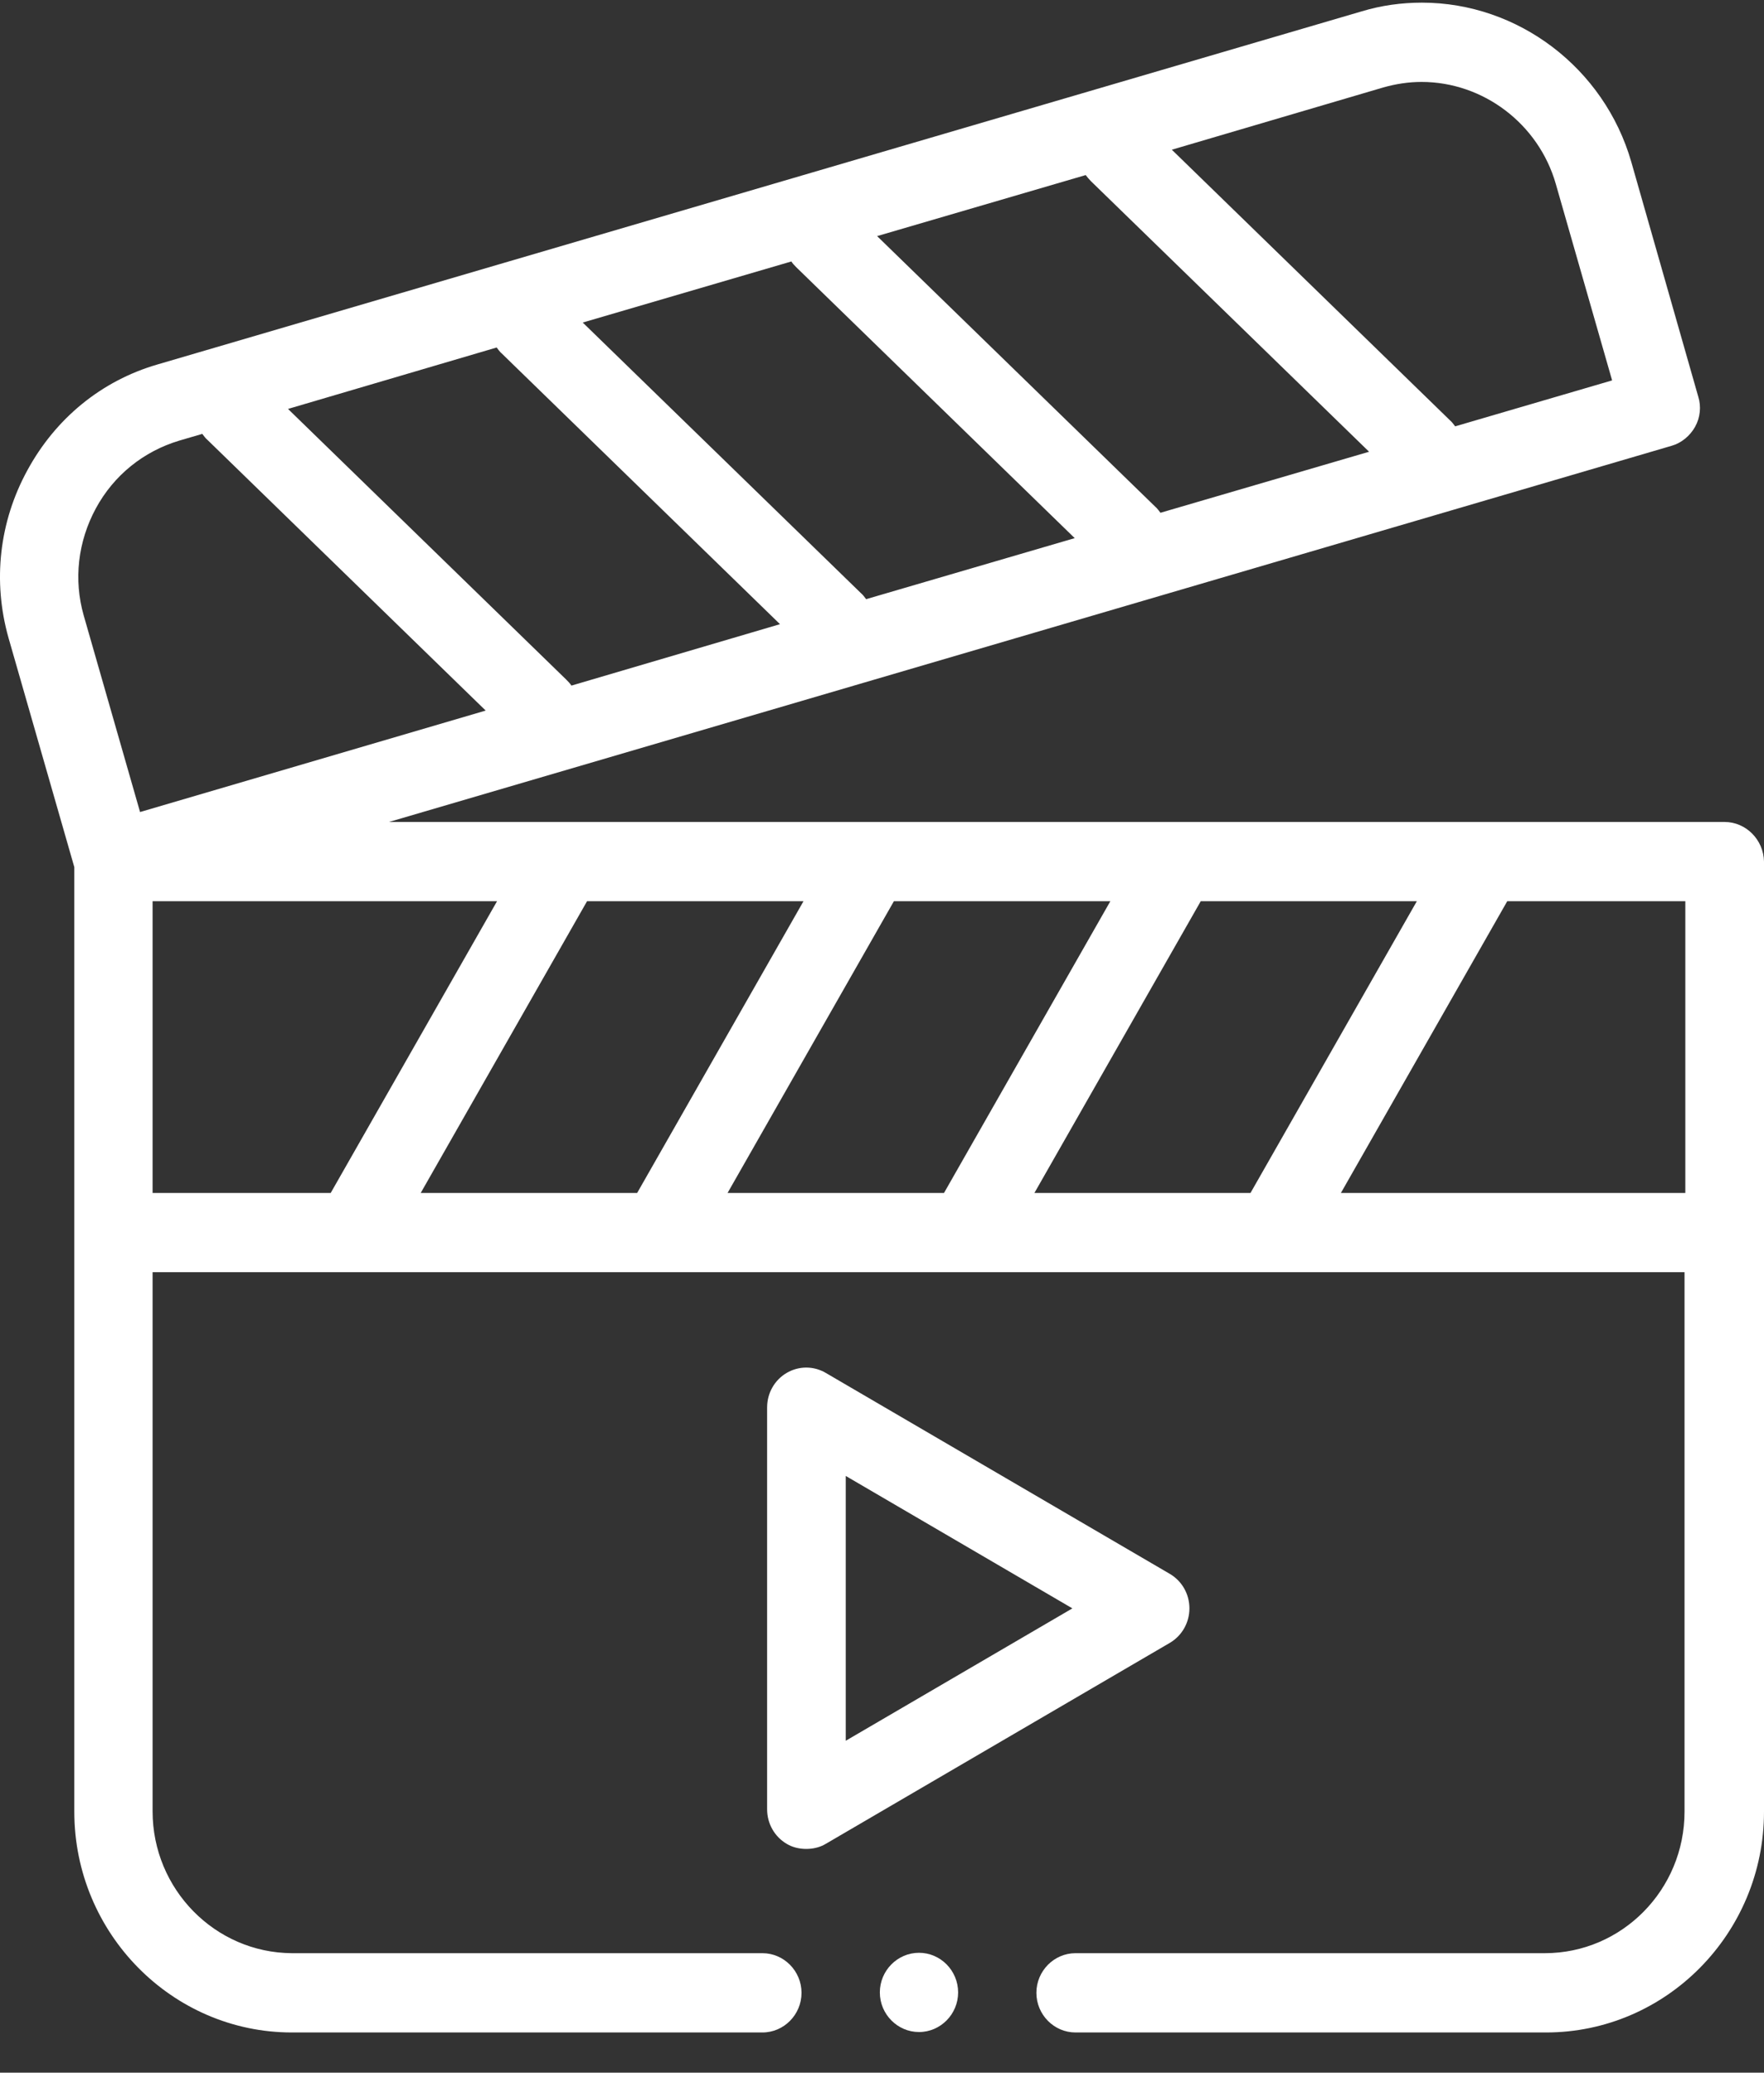 <svg width="40" height="47" viewBox="0 0 40 47" fill="none" xmlns="http://www.w3.org/2000/svg">
<rect x="0" y="0" width="40" height="47" fill="#333333" stroke="none"/>
<path d="M39.104 18.639H8.821L37.905 10.109C38.127 10.046 38.323 9.884 38.438 9.677C38.553 9.471 38.58 9.219 38.509 8.994L36.991 3.673C36.379 1.543 34.426 0.06 32.243 0.06C31.781 0.06 31.32 0.123 30.876 0.258L3.567 8.266C2.298 8.635 1.259 9.489 0.62 10.666C-0.019 11.835 -0.17 13.183 0.194 14.468L1.685 19.663V41.082C1.685 43.842 3.904 46.089 6.62 46.089H17.288C17.776 46.089 18.175 45.684 18.175 45.19C18.175 44.696 17.776 44.291 17.288 44.291H6.62C4.88 44.282 3.46 42.844 3.46 41.073V28.849H8.004H14.954H21.903H28.853H38.198V41.082C38.198 42.853 36.778 44.291 35.03 44.291H24.388C23.9 44.291 23.501 44.696 23.501 45.19C23.501 45.684 23.9 46.089 24.388 46.089H35.056C37.781 46.089 40 43.842 40 41.082V19.538C39.991 19.043 39.592 18.639 39.104 18.639ZM23.456 27.052L27.228 20.436H32.128L28.356 27.052H23.456ZM16.498 27.052L20.27 20.436H25.178L21.406 27.052H16.498ZM9.54 27.052L13.312 20.436H18.22L14.448 27.052H9.54ZM12.841 15.412L6.531 9.273L11.262 7.88C11.297 7.925 11.333 7.979 11.377 8.015L17.687 14.154L12.957 15.547C12.93 15.502 12.886 15.457 12.841 15.412ZM24.734 4.105L31.045 10.244L26.314 11.628C26.279 11.583 26.243 11.529 26.199 11.493L19.889 5.354L24.619 3.97C24.654 4.015 24.69 4.06 24.734 4.105ZM18.06 6.064L24.37 12.203L19.64 13.587C19.605 13.542 19.569 13.488 19.525 13.453L13.214 7.314L17.945 5.929C17.971 5.974 18.016 6.019 18.06 6.064ZM31.364 1.984C31.648 1.903 31.941 1.858 32.234 1.858C33.636 1.858 34.888 2.81 35.278 4.168L36.556 8.626L32.997 9.668C32.962 9.624 32.926 9.57 32.882 9.534L26.572 3.395L31.364 1.984ZM2.173 11.529C2.582 10.774 3.256 10.235 4.064 9.992L4.587 9.839C4.623 9.884 4.658 9.938 4.703 9.974L11.013 16.113L3.176 18.414L1.898 13.956C1.667 13.147 1.765 12.284 2.173 11.529ZM3.46 20.436H11.271L7.499 27.052H3.46V20.436ZM30.406 27.052L34.178 20.436H38.216V27.052H30.406Z" fill="white"/>
<path d="M26.971 36.472C26.971 36.148 26.802 35.851 26.527 35.69L18.726 31.133C18.451 30.971 18.113 30.971 17.838 31.133C17.563 31.294 17.395 31.591 17.395 31.915V41.029C17.395 41.352 17.563 41.649 17.838 41.811C17.971 41.892 18.131 41.927 18.282 41.927C18.433 41.927 18.593 41.892 18.726 41.811L26.527 37.254C26.802 37.092 26.971 36.795 26.971 36.472ZM19.178 39.474V33.469L24.317 36.472L19.178 39.474Z" fill="white"/>
<path d="M20.839 44.282C20.351 44.282 19.951 44.686 19.951 45.181C19.951 45.675 20.351 46.079 20.839 46.079C21.327 46.079 21.726 45.675 21.726 45.181C21.726 44.686 21.327 44.282 20.839 44.282Z" fill="white"/>
</svg>
